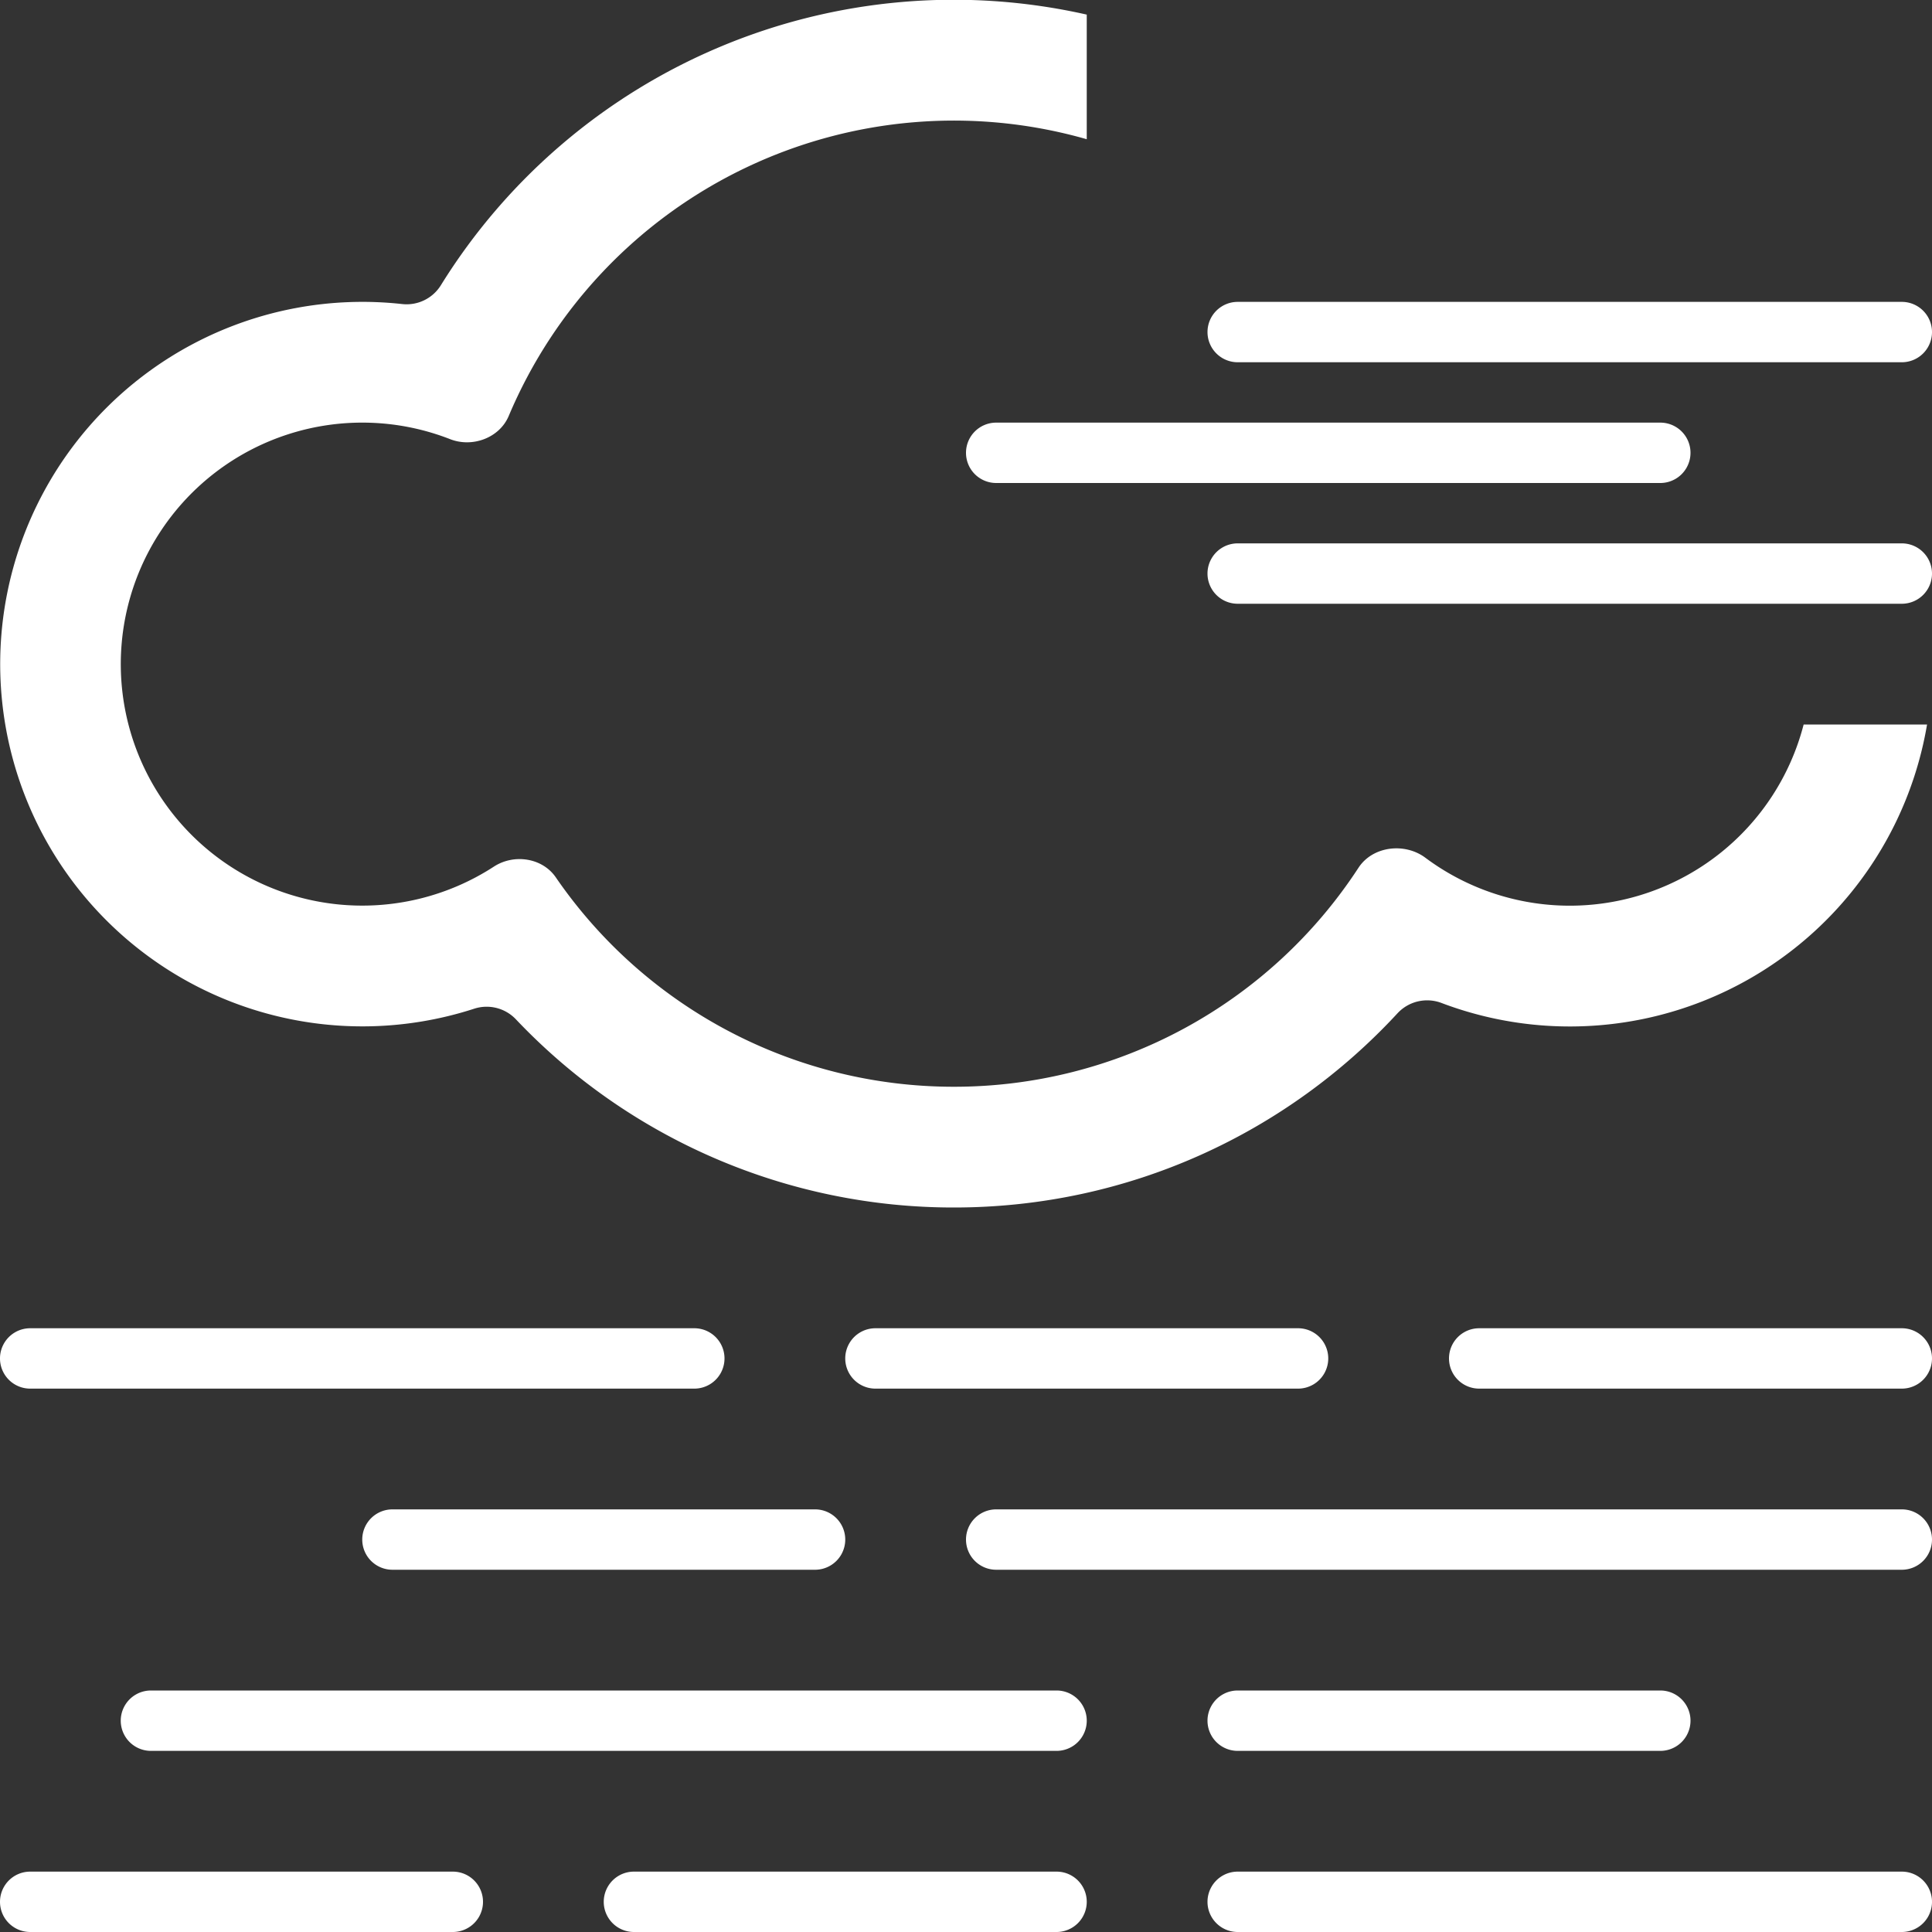<svg xmlns="http://www.w3.org/2000/svg" width="16" height="16" fill="currentColor" class="qi-515" viewBox="0 0 16 16">
  <rect x="0" y="0" width="16" height="16" fill="#333333" stroke="none"/>
  <path d="M.25 11a.25.25 0 1 0 0 .5h5.5a.25.25 0 1 0 0-.5H.25Zm10 4.5a.25.25 0 1 0 0 .5h5.5a.25.25 0 1 0 0-.5h-5.5ZM3 12.75a.25.25 0 0 1 .25-.25h3.5a.25.25 0 1 1 0 .5h-3.5a.25.25 0 0 1-.25-.25ZM7.25 11a.25.25 0 1 0 0 .5h3.5a.25.25 0 1 0 0-.5h-3.5ZM0 15.75a.25.25 0 0 1 .25-.25h3.5a.25.25 0 1 1 0 .5H.25a.25.25 0 0 1-.25-.25Zm5.25-.25a.25.25 0 1 0 0 .5h3.5a.25.25 0 1 0 0-.5h-3.5ZM12 11.25a.25.25 0 0 1 .25-.25h3.5a.25.25 0 1 1 0 .5h-3.5a.25.25 0 0 1-.25-.25ZM10.25 14a.25.25 0 1 0 0 .5h3.5a.25.25 0 1 0 0-.5h-3.5ZM8 12.75a.25.25 0 0 1 .25-.25h7.5a.25.25 0 1 1 0 .5h-7.5a.25.25 0 0 1-.25-.25ZM1.25 14a.25.25 0 1 0 0 .5h7.5a.25.25 0 1 0 0-.5h-7.5ZM10 2.75a.25.25 0 0 1 .25-.25h5.5a.25.25 0 1 1 0 .5h-5.5a.25.25 0 0 1-.25-.25Zm-2 1a.25.25 0 0 1 .25-.25h5.5a.25.25 0 1 1 0 .5h-5.5A.25.25 0 0 1 8 3.75Zm2.25.75a.25.25 0 1 0 0 .5h5.5a.25.25 0 1 0 0-.5h-5.5Z" fill="white"/>
  <path d="M9 .121a4.997 4.997 0 0 0-5.35 2.243.334.334 0 0 1-.32.154 3 3 0 1 0 .596 5.836.334.334 0 0 1 .345.086A4.99 4.99 0 0 0 7.9 10c1.453 0 2.761-.62 3.675-1.61a.335.335 0 0 1 .365-.083A3 3 0 0 0 15.959 6h-1.022a2 2 0 0 1-3.132 1.104c-.172-.129-.438-.097-.555.083A3.997 3.997 0 0 1 7.9 9a3.996 3.996 0 0 1-3.297-1.734c-.112-.163-.347-.197-.513-.089a2 2 0 1 1-.362-3.54c.184.072.408-.01.485-.192A4.001 4.001 0 0 1 9 1.153V.121Z" fill="white"/>
</svg>
